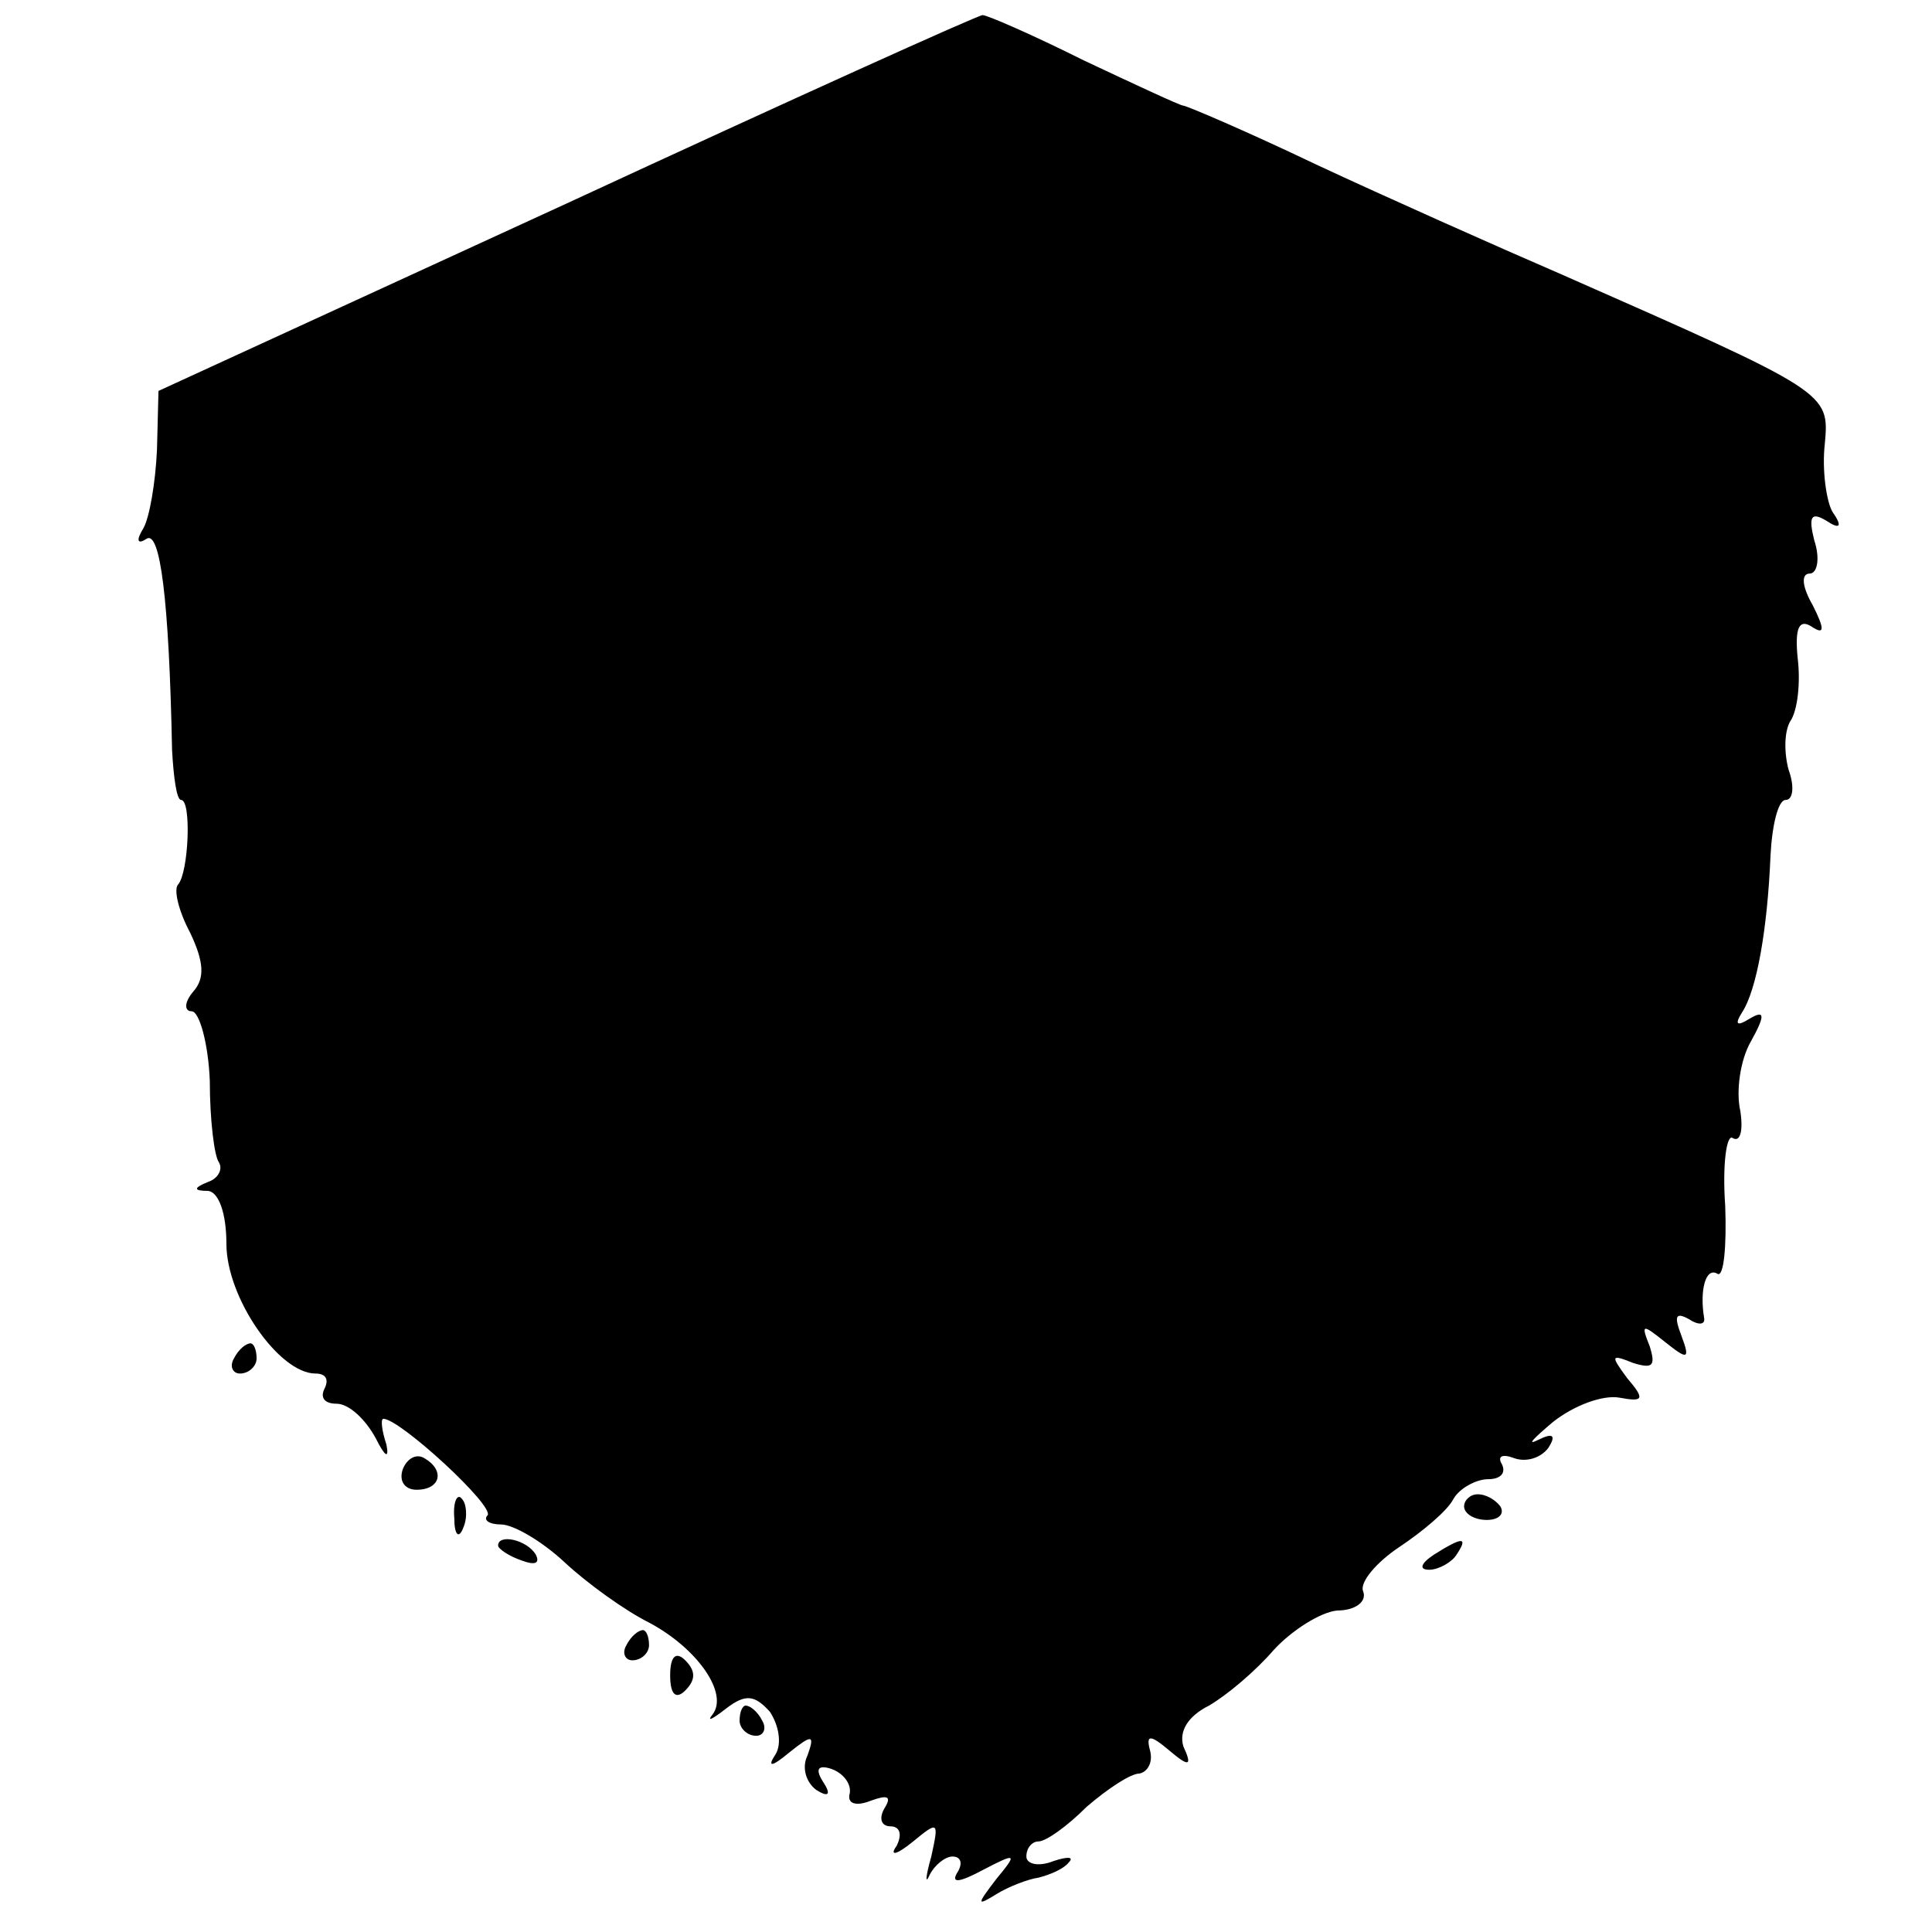 <?xml version="1.0" standalone="no"?>
<!DOCTYPE svg PUBLIC "-//W3C//DTD SVG 20010904//EN"
 "http://www.w3.org/TR/2001/REC-SVG-20010904/DTD/svg10.dtd">
<svg version="1.0" xmlns="http://www.w3.org/2000/svg"
 width="128pt" height="128pt" viewBox="0 0 128 128"
 preserveAspectRatio="xMidYMid meet">
<g transform="translate(0,128) scale(0.1,-0.1)"
fill="#000000" stroke="none">
<path d="M375 1145 l-270 -124 -1 -39 c-1 -22 -5 -45 -9 -52 -5 -8 -4 -11 2
-7 9 6 15 -39 17 -140 1 -18 3 -33 6 -33 7 0 5 -48 -2 -56 -3 -3 0 -17 8 -32
9 -19 10 -30 2 -39 -6 -7 -6 -13 -1 -13 5 0 11 -21 12 -46 0 -26 3 -50 6 -54
3 -5 -1 -11 -7 -13 -10 -4 -10 -6 0 -6 7 -1 12 -15 12 -35 0 -36 35 -86 59
-86 7 0 9 -4 6 -10 -3 -6 0 -10 8 -10 8 0 19 -10 26 -23 6 -12 9 -14 7 -4 -3
9 -4 17 -2 17 11 0 74 -58 69 -64 -3 -3 1 -6 9 -6 8 0 27 -11 42 -25 15 -14
40 -32 56 -40 32 -17 53 -47 42 -61 -4 -5 0 -3 9 4 13 10 19 9 29 -2 6 -9 8
-21 4 -28 -6 -9 -3 -9 9 1 15 12 17 12 12 -2 -4 -8 -1 -18 6 -23 8 -5 10 -3 4
6 -5 8 -3 11 6 8 8 -3 13 -10 12 -16 -2 -7 4 -9 14 -5 11 4 14 3 9 -5 -4 -7
-2 -12 4 -12 6 0 8 -5 4 -13 -5 -7 0 -6 11 3 17 14 17 13 12 -10 -4 -14 -4
-19 -1 -12 3 6 10 12 15 12 6 0 7 -5 3 -11 -4 -7 2 -6 17 2 23 12 23 11 9 -6
-13 -17 -13 -18 0 -10 8 5 21 10 28 11 8 2 17 6 20 10 4 4 -1 4 -10 1 -10 -4
-18 -2 -18 3 0 6 4 10 8 10 5 0 19 10 32 23 14 12 29 22 35 22 5 1 9 7 7 15
-3 11 0 11 13 0 13 -11 15 -10 9 3 -3 10 3 20 17 27 12 7 31 23 43 37 12 13
31 25 42 26 12 0 20 6 17 13 -2 6 9 19 24 29 15 10 32 24 36 32 4 7 15 13 23
13 8 0 12 4 9 10 -3 5 0 7 8 4 8 -3 18 0 23 7 5 8 3 10 -7 5 -8 -4 -3 1 10 12
14 11 33 18 44 16 16 -3 17 -1 5 13 -11 15 -11 16 4 10 13 -4 15 -2 11 11 -6
15 -5 15 10 3 15 -12 17 -12 11 4 -5 13 -4 16 5 11 6 -4 11 -4 10 1 -3 18 1
34 9 29 4 -2 6 18 5 45 -2 28 1 48 5 45 5 -3 7 5 5 18 -3 13 0 34 7 46 10 18
9 21 -1 15 -8 -5 -10 -4 -5 4 10 15 17 56 19 104 1 20 5 37 10 37 5 0 6 9 2
20 -3 11 -3 25 1 32 5 7 7 26 5 42 -2 20 1 26 9 21 9 -6 9 -2 1 14 -7 12 -8
21 -2 21 5 0 7 10 3 22 -4 16 -2 19 8 13 9 -6 11 -4 4 6 -4 7 -7 28 -5 45 3
34 3 34 -174 112 -44 19 -118 52 -163 73 -46 22 -86 39 -88 39 -2 0 -32 14
-66 30 -34 17 -64 30 -67 30 -3 0 -127 -56 -276 -125z"/>
<path d="M155 380 c-3 -5 -1 -10 4 -10 6 0 11 5 11 10 0 6 -2 10 -4 10 -3 0
-8 -4 -11 -10z"/>
<path d="M267 307 c-3 -8 1 -14 9 -14 16 0 19 13 5 21 -5 3 -11 0 -14 -7z"/>
<path d="M301 274 c0 -11 3 -14 6 -6 3 7 2 16 -1 19 -3 4 -6 -2 -5 -13z"/>
<path d="M970 282 c0 -5 7 -9 15 -9 8 0 12 4 9 9 -3 4 -9 8 -15 8 -5 0 -9 -4
-9 -8z"/>
<path d="M330 256 c0 -2 7 -7 16 -10 8 -3 12 -2 9 4 -6 10 -25 14 -25 6z"/>
<path d="M950 250 c-9 -6 -10 -10 -3 -10 6 0 15 5 18 10 8 12 4 12 -15 0z"/>
<path d="M415 190 c-3 -5 -1 -10 4 -10 6 0 11 5 11 10 0 6 -2 10 -4 10 -3 0
-8 -4 -11 -10z"/>
<path d="M444 170 c0 -13 4 -16 10 -10 7 7 7 13 0 20 -6 6 -10 3 -10 -10z"/>
<path d="M490 140 c0 -5 5 -10 11 -10 5 0 7 5 4 10 -3 6 -8 10 -11 10 -2 0 -4
-4 -4 -10z"/>
</g>
</svg>
